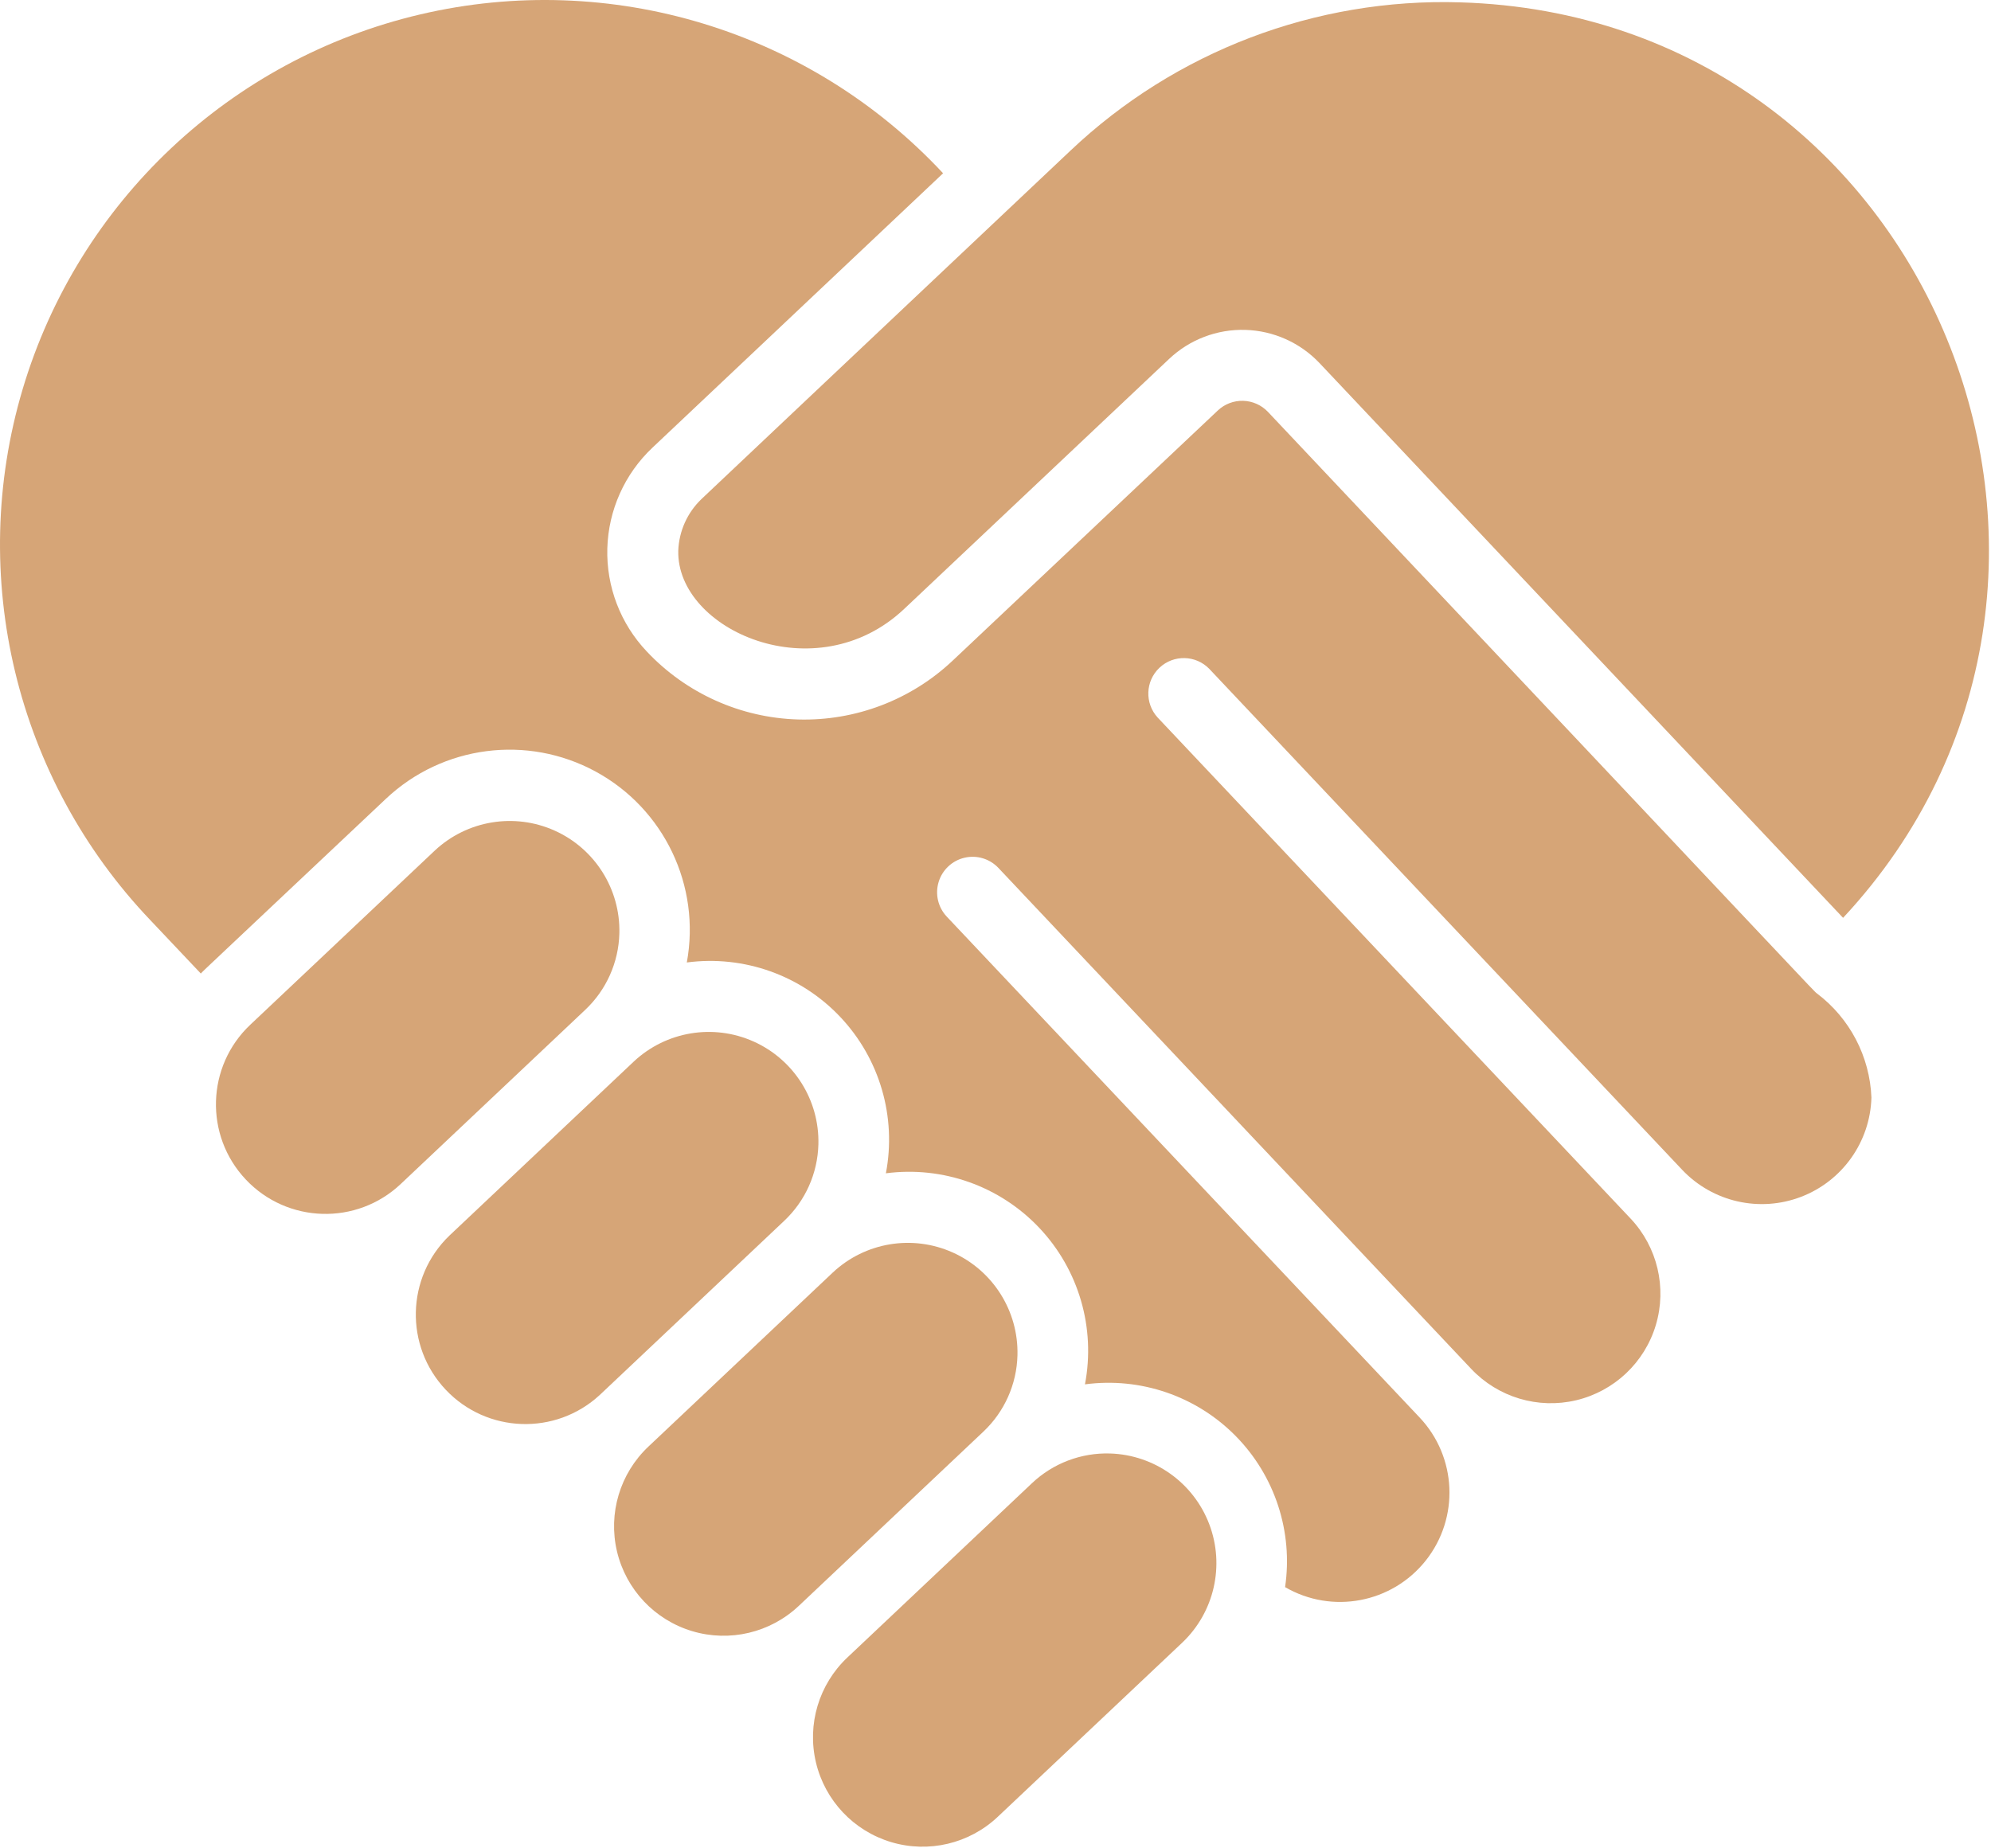 <svg width="504" height="468" viewBox="0 0 504 468" fill="none" xmlns="http://www.w3.org/2000/svg">
<path d="M156.786 236.323C157.061 225.144 150.604 214.891 140.403 210.31C130.202 205.73 118.249 207.716 110.077 215.349L63.368 259.453C52.226 269.962 51.713 287.514 62.223 298.657C72.733 309.799 90.285 310.311 101.427 299.802L148.136 255.698C153.489 250.653 156.604 243.677 156.786 236.323Z" fill="#D6A577"/>
<path d="M369.598 0.596C333.029 -0.526 297.524 12.993 270.962 38.152C73.428 224.681 264.503 44.26 177.544 126.386C173.986 129.806 171.891 134.471 171.697 139.402C171.194 159.523 206.584 175.269 228.906 154.16L295.96 90.87C301.157 85.963 308.09 83.322 315.234 83.528C322.378 83.733 329.148 86.769 334.054 91.966L466.555 232.397C546.229 146.911 489.226 4.09 369.598 0.596Z" fill="#D6A577"/>
<path d="M257.56 343.142C257.835 331.963 251.378 321.71 241.177 317.13C230.976 312.549 219.023 314.535 210.851 322.168L164.142 366.272C156.936 373.071 153.905 383.197 156.189 392.837C158.474 402.477 165.728 410.166 175.219 413.007C184.709 415.848 194.995 413.411 202.201 406.612L248.91 362.508C254.266 357.468 257.381 350.494 257.56 343.142Z" fill="#D6A577"/>
<path d="M459.953 251.548C459.054 250.91 461.848 253.596 320.976 104.299C319.34 102.566 317.082 101.555 314.7 101.488C312.318 101.42 310.007 102.302 308.275 103.939L241.221 167.212C230.655 177.212 216.542 182.595 202.001 182.17C187.459 181.745 173.684 175.548 163.72 164.948C157.058 157.919 153.466 148.527 153.737 138.846C154.009 129.165 158.121 119.989 165.166 113.344L238.733 43.874C205.021 7.703 154.521 -7.646 106.383 3.648C58.245 14.942 19.841 51.149 5.734 98.539C-8.374 145.928 3.976 197.244 38.101 233.026L50.838 246.5C51.628 245.602 50.919 246.401 97.69 202.252C112.042 188.716 133.468 185.938 150.797 195.367C168.126 204.796 177.432 224.295 173.861 243.697C188.277 241.79 202.731 246.925 212.712 257.499C222.694 268.073 226.987 282.799 224.253 297.08C238.675 295.189 253.128 300.337 263.107 310.919C273.086 321.501 277.378 336.231 274.645 350.517C288.696 348.644 302.811 353.476 312.768 363.566C322.724 373.657 327.366 387.835 325.306 401.86C337.205 408.777 352.379 405.904 360.927 395.117C369.475 384.329 368.803 368.901 359.349 358.897L239.667 232.092C237.464 229.757 236.674 226.425 237.594 223.35C238.514 220.274 241.005 217.924 244.129 217.183C247.252 216.443 250.533 217.424 252.736 219.759L372.419 346.6C379.22 353.805 389.349 356.833 398.989 354.545C408.629 352.257 416.316 345 419.155 335.507C421.993 326.014 419.552 315.728 412.75 308.524L293.059 181.691C289.728 178.072 289.928 172.448 293.506 169.074C297.084 165.7 302.711 165.83 306.128 169.368L425.828 296.2C433.543 304.351 445.407 307.054 455.891 303.049C466.375 299.045 473.416 289.121 473.732 277.903C473.318 267.497 468.261 257.826 459.953 251.548Z" fill="#D6A577"/>
<path d="M281.04 368.024C273.687 367.789 266.545 370.506 261.207 375.569L214.498 419.682C207.292 426.482 204.261 436.61 206.547 446.25C208.833 455.891 216.089 463.58 225.581 466.421C235.073 469.261 245.36 466.822 252.566 460.022L299.274 415.918C307.394 408.204 310.086 396.368 306.101 385.901C302.116 375.434 292.234 368.385 281.04 368.024Z" fill="#D6A577"/>
<path d="M207.168 289.732C207.444 278.554 200.986 268.301 190.785 263.72C180.584 259.14 168.631 261.125 160.46 268.758L113.751 312.862C102.802 323.413 102.388 340.811 112.822 351.87C123.256 362.93 140.649 363.528 151.818 353.211L198.527 309.099C203.876 304.055 206.987 297.082 207.168 289.732Z" fill="#D6A577"/>
</svg>
